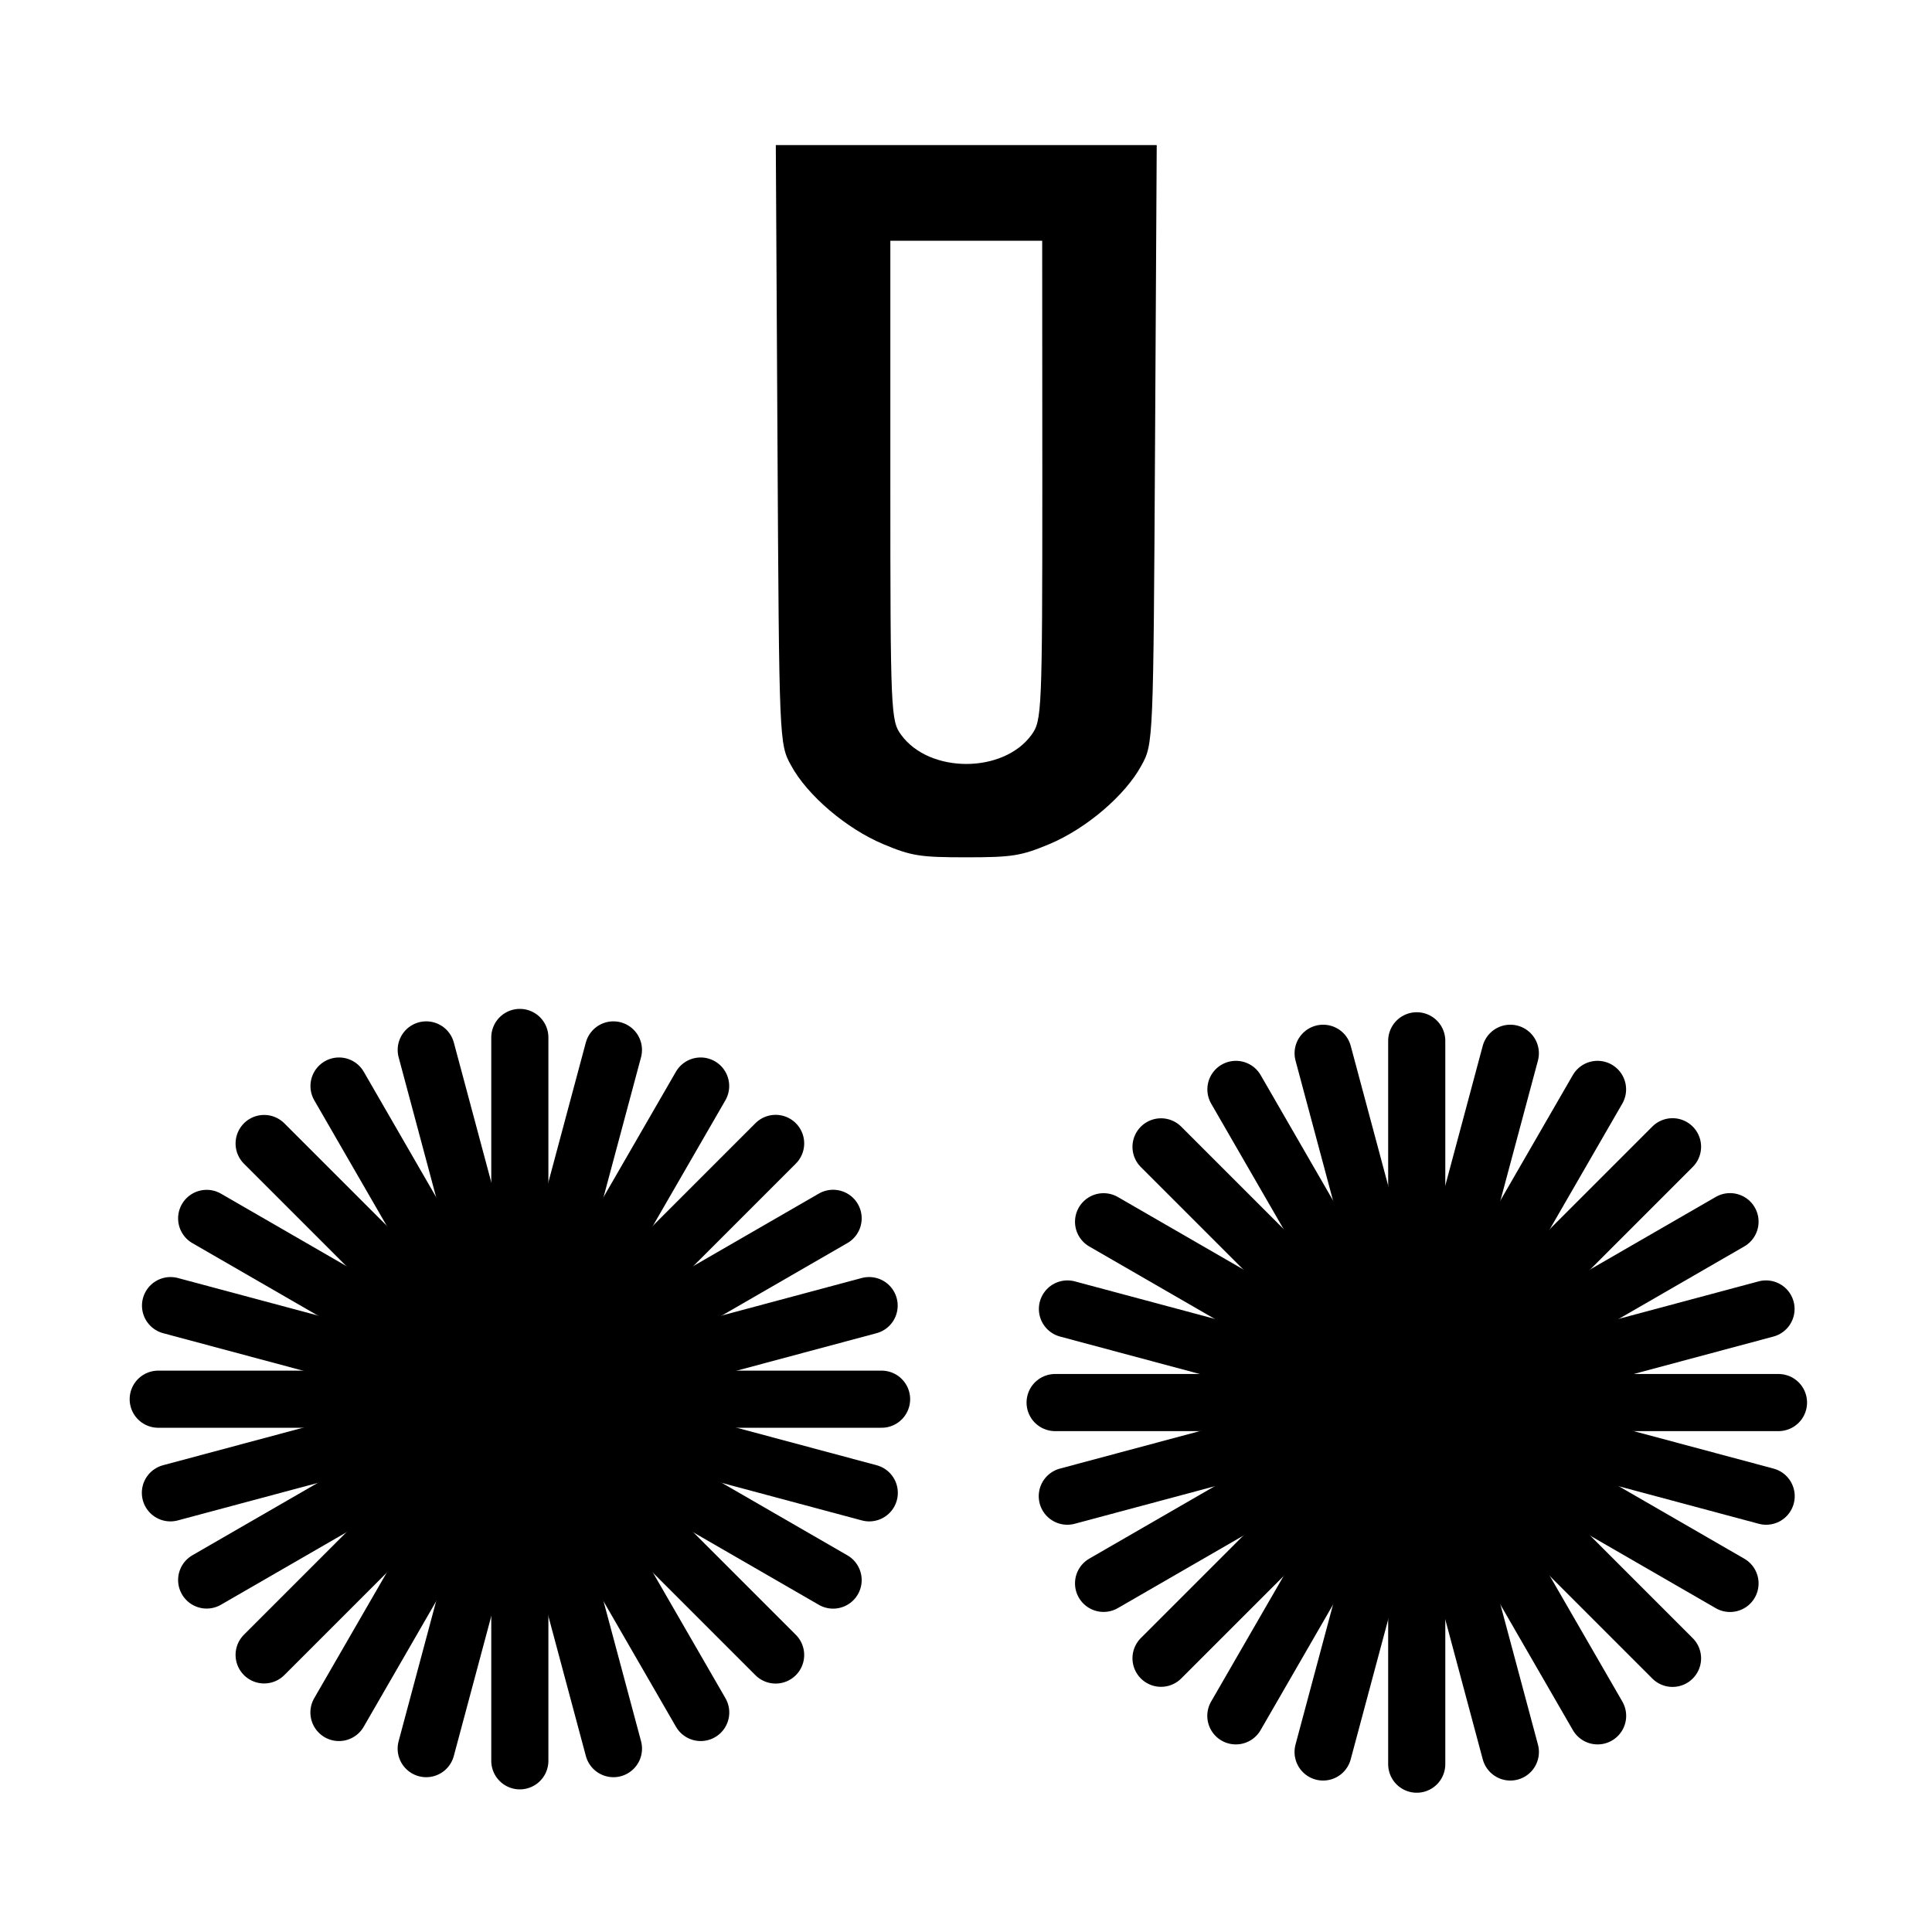 <?xml version="1.0" encoding="UTF-8" standalone="no"?>
<!-- Created with Inkscape (http://www.inkscape.org/) -->

<svg
   width="60"
   height="60"
   viewBox="0 0 15.875 15.875"
   version="1.1"
   id="svg27652"
   inkscape:version="1.2.1 (9c6d41e410, 2022-07-14)"
   sodipodi:docname="brushes-clean-off.svg"
   xmlns:inkscape="http://www.inkscape.org/namespaces/inkscape"
   xmlns:sodipodi="http://sodipodi.sourceforge.net/DTD/sodipodi-0.dtd"
   xmlns="http://www.w3.org/2000/svg"
   xmlns:svg="http://www.w3.org/2000/svg">
  <sodipodi:namedview
     id="namedview27654"
     pagecolor="#ffffff"
     bordercolor="#000000"
     borderopacity="0.25"
     inkscape:showpageshadow="2"
     inkscape:pageopacity="0.0"
     inkscape:pagecheckerboard="0"
     inkscape:deskcolor="#d1d1d1"
     inkscape:document-units="px"
     showgrid="false"
     inkscape:zoom="5.9651515"
     inkscape:cx="-42.413005"
     inkscape:cy="25.14605"
     inkscape:window-width="1920"
     inkscape:window-height="1017"
     inkscape:window-x="-8"
     inkscape:window-y="-8"
     inkscape:window-maximized="1"
     inkscape:current-layer="svg27652" />
  <defs
     id="defs27649" />
  <g
     inkscape:label="Слой 1"
     inkscape:groupmode="layer"
     id="layer1" />
  <g
     id="g45245-0"
     transform="matrix(1.061,0,0,1.061,-72.882,-42.708)"
     inkscape:label="Чистка">
    <path
       d="m 74.713,43.693 c 0.013,2.3 0.013,2.321 0.105,2.487 0.126,0.233 0.429,0.49 0.714,0.61 0.219,0.092 0.286,0.102 0.643,0.102 0.357,0 0.424,-0.011 0.643,-0.102 0.286,-0.12 0.588,-0.377 0.714,-0.61 0.092,-0.166 0.092,-0.187 0.105,-2.487 l 0.013,-2.317 h -1.475 -1.475 z m 2.051,0.279 c 0,1.802 -0.004,1.862 -0.084,1.972 -0.219,0.3 -0.79,0.3 -1.009,0 -0.08,-0.109 -0.084,-0.169 -0.084,-1.972 v -1.855 h 0.588 0.588 z"
       id="path48418-8"
       style="stroke-width:0.004" />
    <g
       id="g2975-4-1-9-1-5"
       transform="matrix(0.788,0.788,-0.788,0.788,68.842,-64.574)"
       style="stroke-width:0.397;stroke-dasharray:none"
       inkscape:label="Щетка">
      <path
         style="fill:none;stroke:#000000;stroke-width:0.397;stroke-linecap:round;stroke-dasharray:none;stroke-opacity:1;paint-order:stroke markers fill"
         d="M 80.273,64.026 V 69.053"
         id="path2424-5-3-5-1-5" />
      <path
         style="fill:none;stroke:#000000;stroke-width:0.397;stroke-linecap:round;stroke-dasharray:none;stroke-opacity:1;paint-order:stroke markers fill"
         d="M 80.273,64.026 V 69.053"
         id="path2424-55-6-7"
         transform="rotate(15,80.273,66.54)" />
      <path
         style="fill:none;stroke:#000000;stroke-width:0.397;stroke-linecap:round;stroke-dasharray:none;stroke-opacity:1;paint-order:stroke markers fill"
         d="M 80.273,64.026 V 69.053"
         id="path2424-5-6-9-2"
         transform="rotate(60,80.273,66.54)" />
      <path
         style="fill:none;stroke:#000000;stroke-width:0.397;stroke-linecap:round;stroke-dasharray:none;stroke-opacity:1;paint-order:stroke markers fill"
         d="M 80.273,64.026 V 69.053"
         id="path2424-5-2-5-4-6"
         transform="rotate(120,80.273,66.54)" />
      <path
         style="fill:none;stroke:#000000;stroke-width:0.397;stroke-linecap:round;stroke-dasharray:none;stroke-opacity:1;paint-order:stroke markers fill"
         d="M 82.787,66.54 H 77.76"
         id="path2426-0-2-0"
         transform="rotate(15,80.273,66.54)" />
      <path
         style="fill:none;stroke:#000000;stroke-width:0.397;stroke-linecap:round;stroke-dasharray:none;stroke-opacity:1;paint-order:stroke markers fill"
         d="M 82.787,66.54 H 77.76"
         id="path2426-7-8-9-2"
         transform="rotate(60,80.273,66.54)" />
      <path
         style="fill:none;stroke:#000000;stroke-width:0.397;stroke-linecap:round;stroke-dasharray:none;stroke-opacity:1;paint-order:stroke markers fill"
         d="M 80.273,64.026 V 69.053"
         id="path2424-1-2-4-1"
         transform="rotate(75,80.273,66.54)" />
      <path
         style="fill:none;stroke:#000000;stroke-width:0.397;stroke-linecap:round;stroke-dasharray:none;stroke-opacity:1;paint-order:stroke markers fill"
         d="M 82.787,66.54 H 77.76"
         id="path2426-71-8-5-73"
         transform="rotate(75,80.273,66.54)" />
      <path
         style="fill:none;stroke:#000000;stroke-width:0.397;stroke-linecap:round;stroke-dasharray:none;stroke-opacity:1;paint-order:stroke markers fill"
         d="M 82.787,66.54 H 77.76"
         id="path2426-7-28-7-1-6"
         transform="rotate(120,80.273,66.54)" />
      <path
         style="fill:none;stroke:#000000;stroke-width:0.397;stroke-linecap:round;stroke-dasharray:none;stroke-opacity:1;paint-order:stroke markers fill"
         d="M 80.273,64.026 V 69.053"
         id="path2424-2-7-5-12"
         transform="rotate(-45,80.273,66.54)" />
      <path
         style="fill:none;stroke:#000000;stroke-width:0.397;stroke-linecap:round;stroke-dasharray:none;stroke-opacity:1;paint-order:stroke markers fill"
         d="M 82.787,66.54 H 77.76"
         id="path2426-8-0-8-6"
         transform="rotate(-45,80.273,66.54)" />
      <path
         style="fill:none;stroke:#000000;stroke-width:0.397;stroke-linecap:round;stroke-dasharray:none;stroke-opacity:1;paint-order:stroke markers fill"
         d="M 82.787,66.54 H 77.76"
         id="path2426-7-2-3-1-4" />
    </g>
    <g
       id="g2975-4-1-9-1-1"
       transform="matrix(0.788,0.788,-0.788,0.788,61.896,-64.6)"
       style="stroke-width:0.397;stroke-dasharray:none"
       inkscape:label="Щетка">
      <path
         style="fill:none;stroke:#000000;stroke-width:0.397;stroke-linecap:round;stroke-dasharray:none;stroke-opacity:1;paint-order:stroke markers fill"
         d="M 80.273,64.026 V 69.053"
         id="path2424-5-3-5-1-1" />
      <path
         style="fill:none;stroke:#000000;stroke-width:0.397;stroke-linecap:round;stroke-dasharray:none;stroke-opacity:1;paint-order:stroke markers fill"
         d="M 80.273,64.026 V 69.053"
         id="path2424-55-6-4"
         transform="rotate(15,80.273,66.54)" />
      <path
         style="fill:none;stroke:#000000;stroke-width:0.397;stroke-linecap:round;stroke-dasharray:none;stroke-opacity:1;paint-order:stroke markers fill"
         d="M 80.273,64.026 V 69.053"
         id="path2424-5-6-9-92"
         transform="rotate(60,80.273,66.54)" />
      <path
         style="fill:none;stroke:#000000;stroke-width:0.397;stroke-linecap:round;stroke-dasharray:none;stroke-opacity:1;paint-order:stroke markers fill"
         d="M 80.273,64.026 V 69.053"
         id="path2424-5-2-5-4-55"
         transform="rotate(120,80.273,66.54)" />
      <path
         style="fill:none;stroke:#000000;stroke-width:0.397;stroke-linecap:round;stroke-dasharray:none;stroke-opacity:1;paint-order:stroke markers fill"
         d="M 82.787,66.54 H 77.76"
         id="path2426-0-2-64"
         transform="rotate(15,80.273,66.54)" />
      <path
         style="fill:none;stroke:#000000;stroke-width:0.397;stroke-linecap:round;stroke-dasharray:none;stroke-opacity:1;paint-order:stroke markers fill"
         d="M 82.787,66.54 H 77.76"
         id="path2426-7-8-9-4"
         transform="rotate(60,80.273,66.54)" />
      <path
         style="fill:none;stroke:#000000;stroke-width:0.397;stroke-linecap:round;stroke-dasharray:none;stroke-opacity:1;paint-order:stroke markers fill"
         d="M 80.273,64.026 V 69.053"
         id="path2424-1-2-4-6"
         transform="rotate(75,80.273,66.54)" />
      <path
         style="fill:none;stroke:#000000;stroke-width:0.397;stroke-linecap:round;stroke-dasharray:none;stroke-opacity:1;paint-order:stroke markers fill"
         d="M 82.787,66.54 H 77.76"
         id="path2426-71-8-5-5"
         transform="rotate(75,80.273,66.54)" />
      <path
         style="fill:none;stroke:#000000;stroke-width:0.397;stroke-linecap:round;stroke-dasharray:none;stroke-opacity:1;paint-order:stroke markers fill"
         d="M 82.787,66.54 H 77.76"
         id="path2426-7-28-7-1-58"
         transform="rotate(120,80.273,66.54)" />
      <path
         style="fill:none;stroke:#000000;stroke-width:0.397;stroke-linecap:round;stroke-dasharray:none;stroke-opacity:1;paint-order:stroke markers fill"
         d="M 80.273,64.026 V 69.053"
         id="path2424-2-7-5-7"
         transform="rotate(-45,80.273,66.54)" />
      <path
         style="fill:none;stroke:#000000;stroke-width:0.397;stroke-linecap:round;stroke-dasharray:none;stroke-opacity:1;paint-order:stroke markers fill"
         d="M 82.787,66.54 H 77.76"
         id="path2426-8-0-8-49"
         transform="rotate(-45,80.273,66.54)" />
      <path
         style="fill:none;stroke:#000000;stroke-width:0.397;stroke-linecap:round;stroke-dasharray:none;stroke-opacity:1;paint-order:stroke markers fill"
         d="M 82.787,66.54 H 77.76"
         id="path2426-7-2-3-1-8" />
    </g>
  </g>
</svg>
